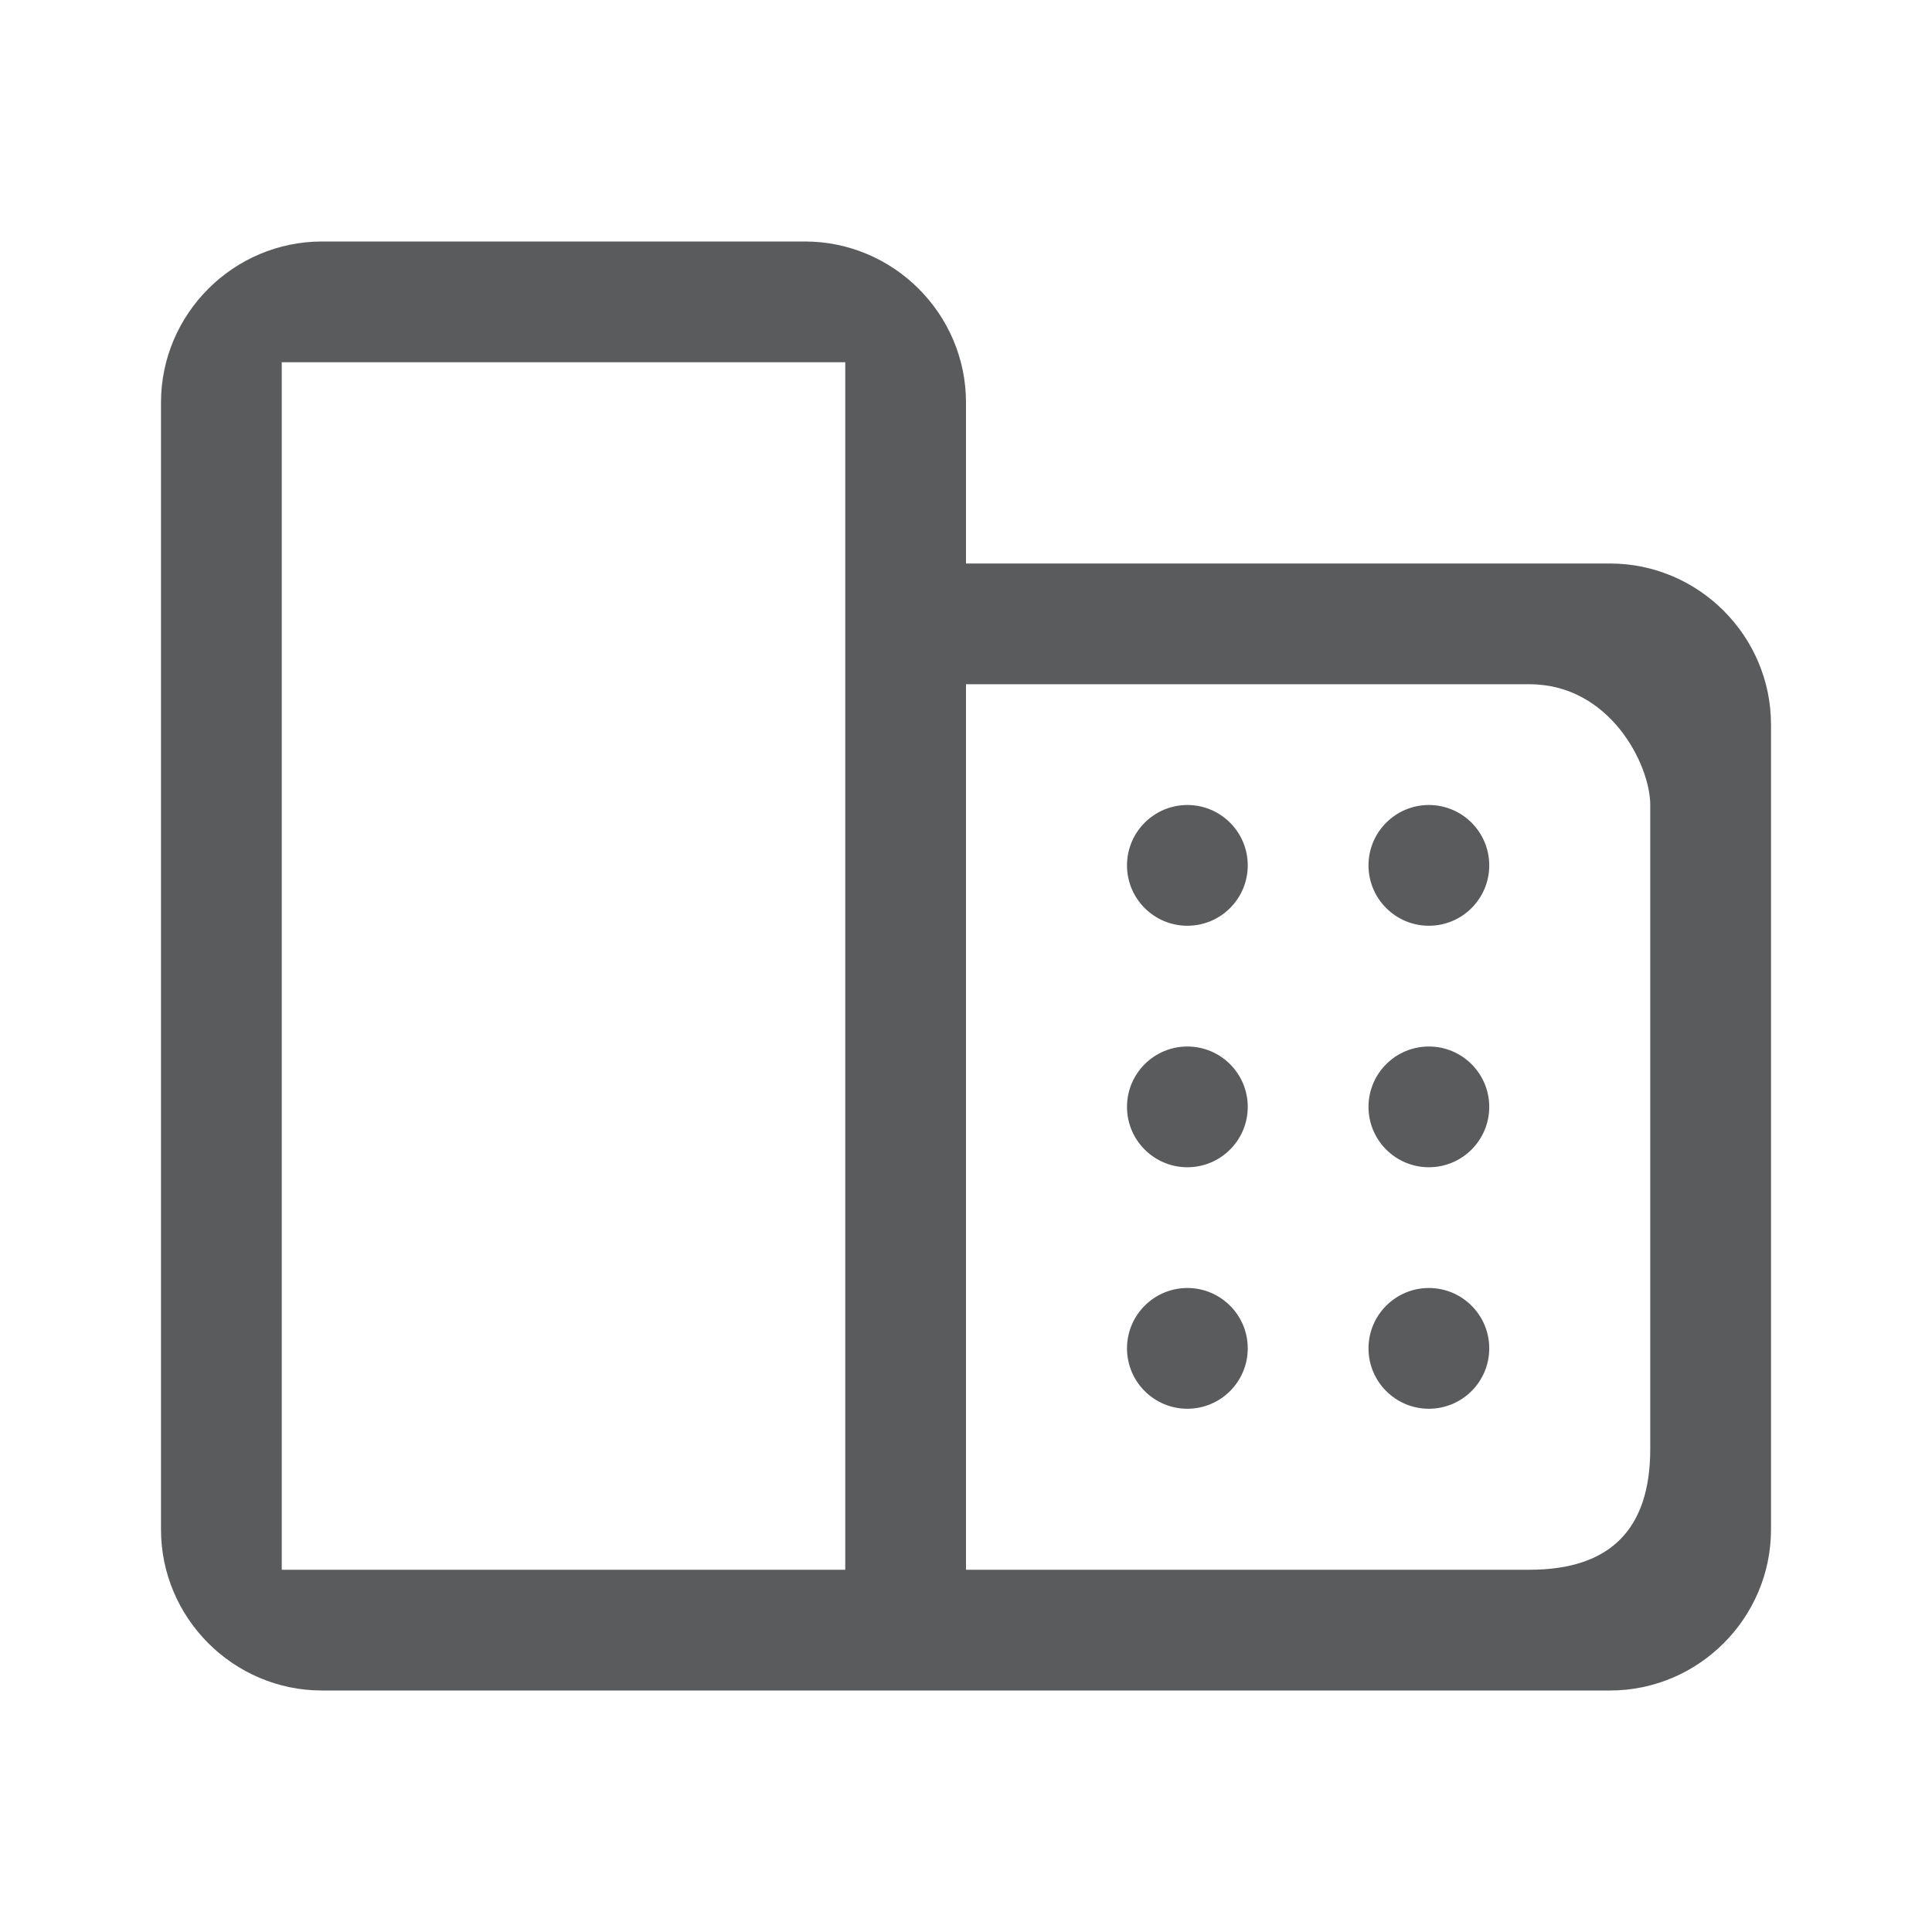 <svg width="24" height="24" viewBox="0 0 24 24" fill="none" xmlns="http://www.w3.org/2000/svg">
<path d="M14.75 11.5C15.164 11.5 15.5 11.164 15.5 10.75C15.5 10.336 15.164 10 14.75 10C14.336 10 14 10.336 14 10.75C14 11.164 14.336 11.5 14.75 11.5Z" fill="#595B5D"/>
<path d="M17.75 11.5C18.164 11.5 18.5 11.164 18.5 10.75C18.5 10.336 18.164 10 17.75 10C17.336 10 17 10.336 17 10.75C17 11.164 17.336 11.5 17.75 11.5Z" fill="#595B5D"/>
<path d="M14.75 14.5C15.164 14.5 15.5 14.164 15.5 13.75C15.5 13.336 15.164 13 14.75 13C14.336 13 14 13.336 14 13.75C14 14.164 14.336 14.5 14.75 14.5Z" fill="#595B5D"/>
<path d="M14.75 17.5C15.164 17.5 15.5 17.164 15.5 16.75C15.5 16.336 15.164 16 14.75 16C14.336 16 14 16.336 14 16.75C14 17.164 14.336 17.5 14.75 17.5Z" fill="#595B5D"/>
<path d="M17.75 17.5C18.164 17.5 18.5 17.164 18.5 16.75C18.5 16.336 18.164 16 17.75 16C17.336 16 17 16.336 17 16.75C17 17.164 17.336 17.5 17.75 17.5Z" fill="#595B5D"/>
<path d="M17.75 14.5C18.164 14.5 18.5 14.164 18.5 13.75C18.5 13.336 18.164 13 17.75 13C17.336 13 17 13.336 17 13.75C17 14.164 17.336 14.5 17.75 14.5Z" fill="#595B5D"/>
<path d="M12 7V5C12 3.9 11.1 3 10 3H4C2.9 3 2 3.9 2 5V19C2 20.1 2.9 21 4 21H20C21.1 21 22 20.1 22 19V9C22 7.9 21.1 7 20 7H12ZM10.5 19.5H3.5V4.5H10.5V19.5ZM19 19.5H12V17V15V13V11V8.5H19C20 8.5 20.5 9.5 20.5 10V18C20.5 19 20 19.5 19 19.5Z" fill="#595B5D"/>
</svg>
